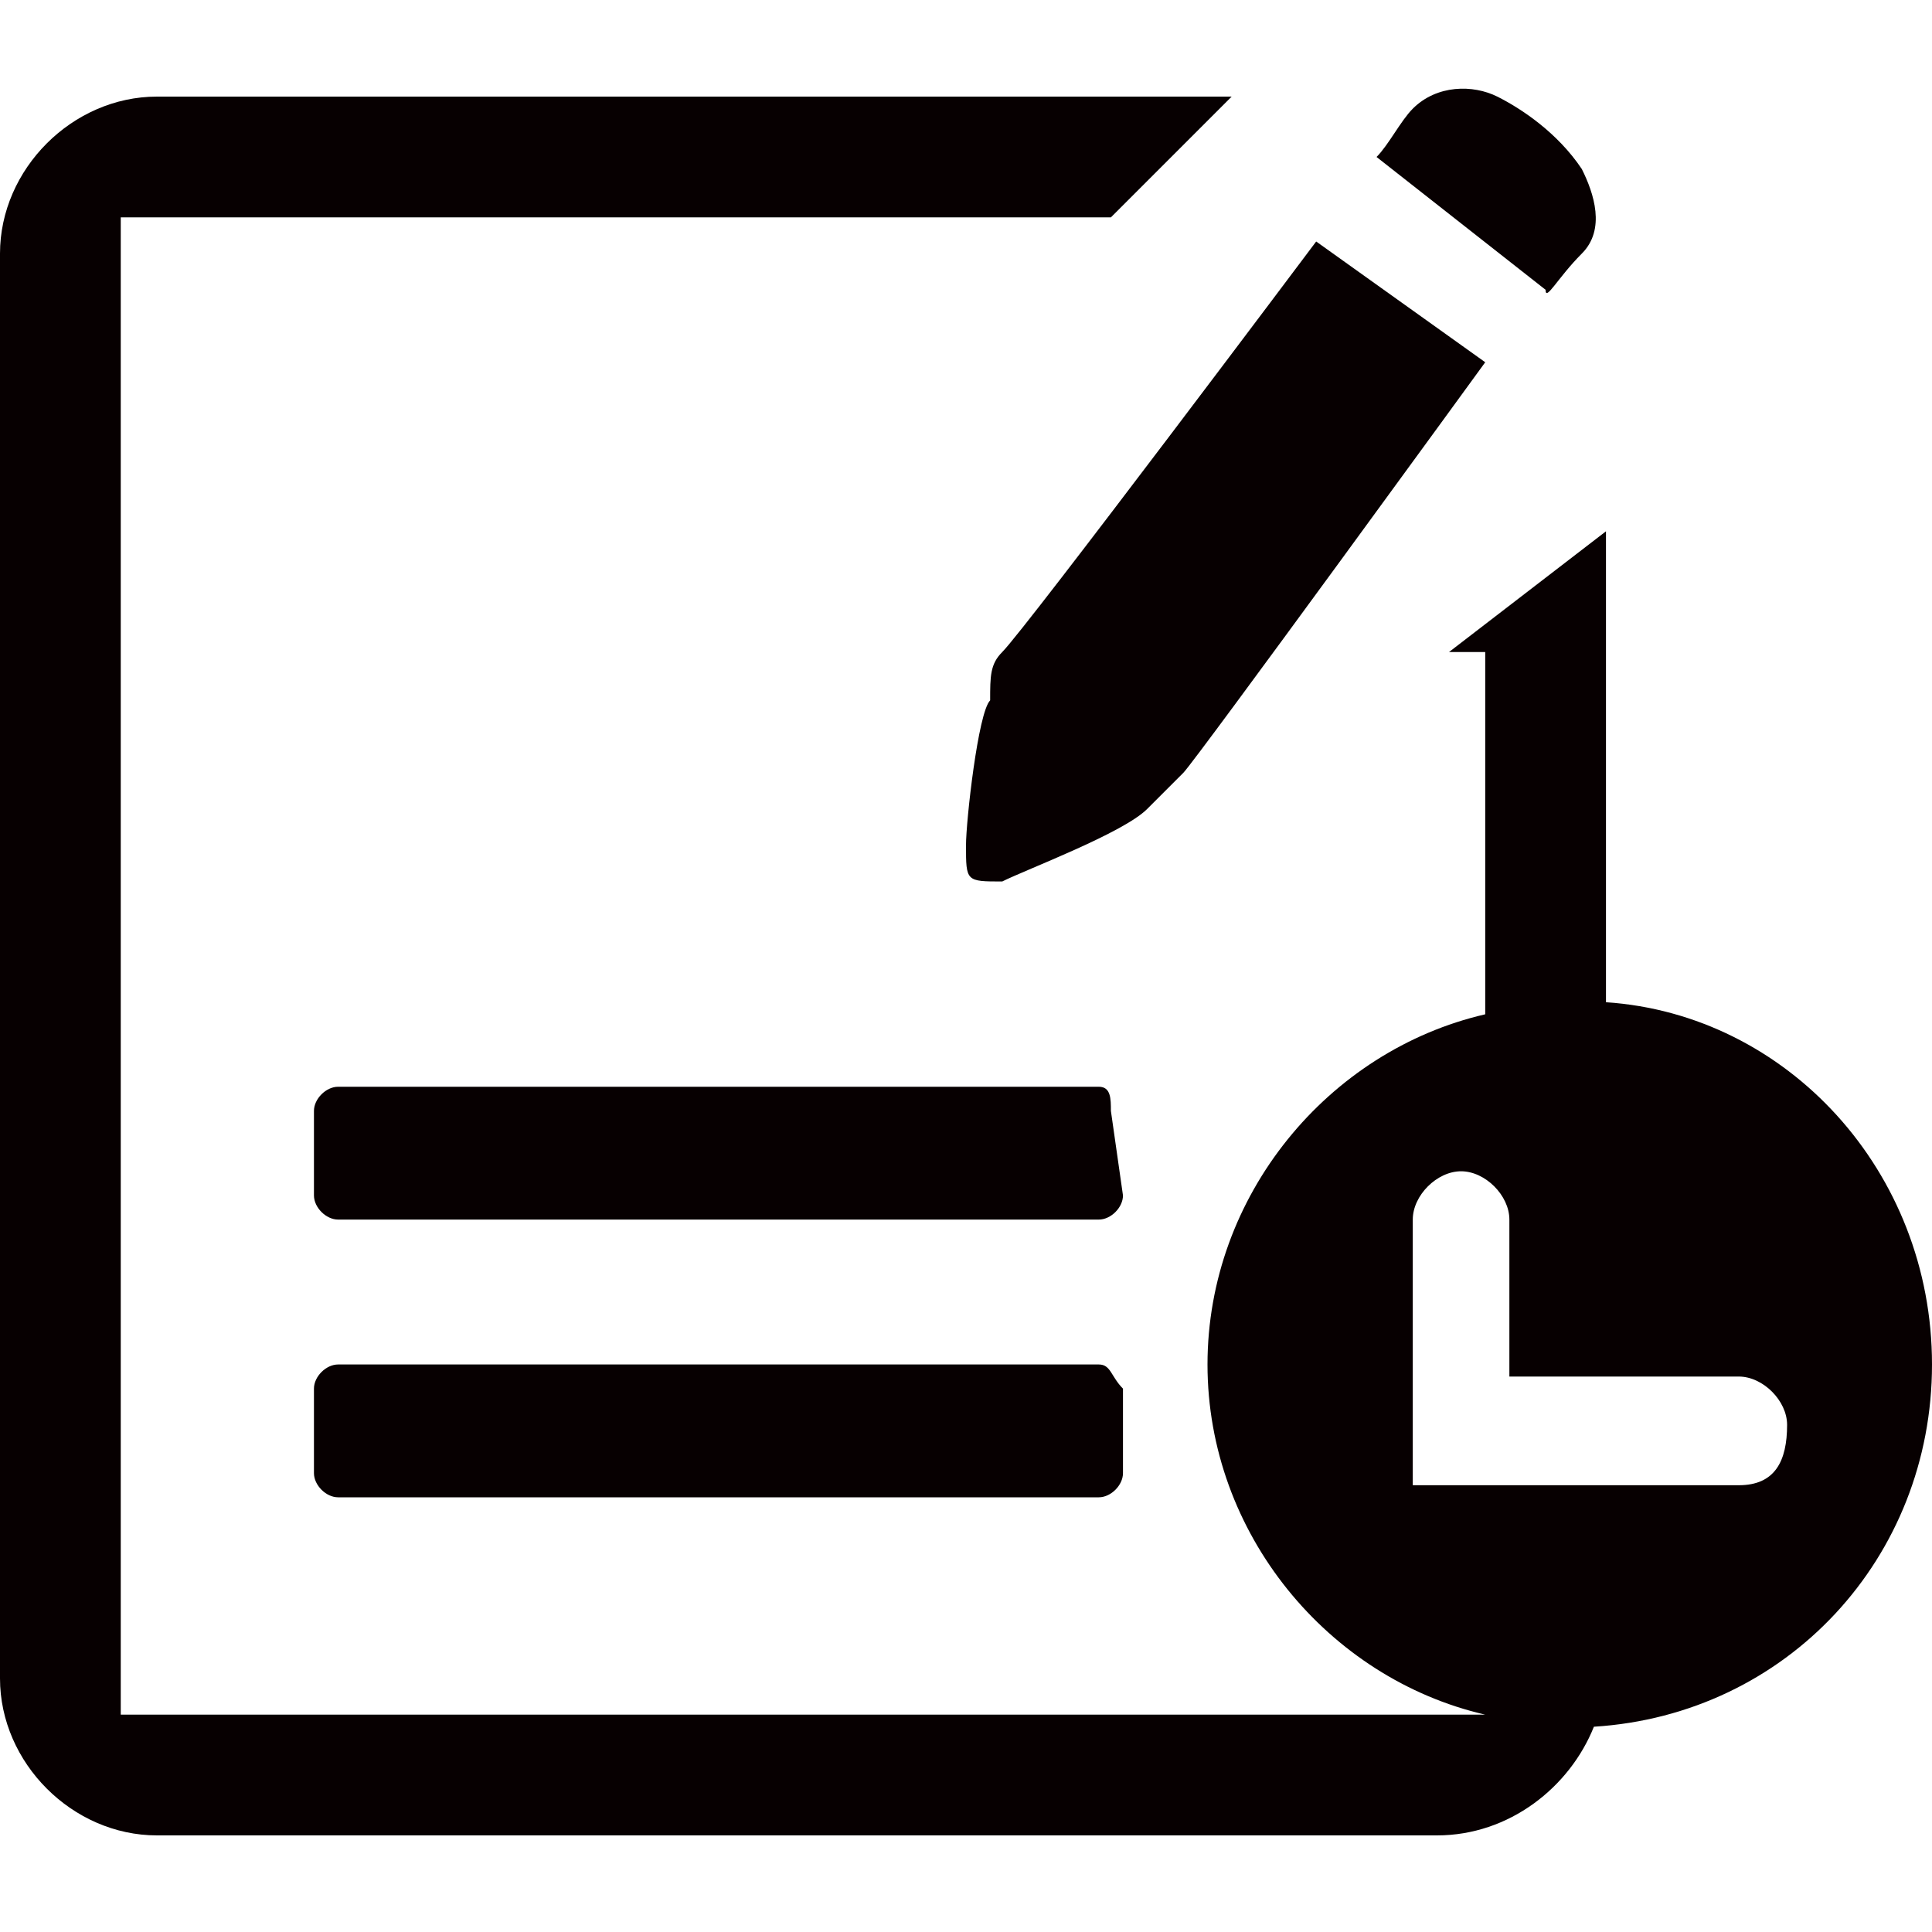 <?xml version="1.0" encoding="utf-8"?>
<!-- Generator: Adobe Illustrator 19.0.0, SVG Export Plug-In . SVG Version: 6.00 Build 0)  -->
<svg version="1.1" id="图层_1" xmlns="http://www.w3.org/2000/svg" xmlns:xlink="http://www.w3.org/1999/xlink" x="0px" y="0px"
	 viewBox="0 0 16 16" style="enable-background:new 0 0 16 16;" xml:space="preserve">
<style type="text/css">
	.st0{fill:#070001;}
</style>
<g id="XMLID_218_">
	<path id="XMLID_233_" class="st0" d="M9.1,11.3H2.8c-0.1,0-0.2,0.1-0.2,0.2v0.7c0,0.1,0.1,0.2,0.2,0.2h6.3c0.1,0,0.2-0.1,0.2-0.2
		v-0.7C9.2,11.4,9.2,11.3,9.1,11.3z"/>
	<path id="XMLID_232_" class="st0" d="M9.2,9.2L9.2,9.2c0-0.1,0-0.2-0.1-0.2H2.8C2.7,9,2.6,9.1,2.6,9.2v0.7c0,0.1,0.1,0.2,0.2,0.2
		h6.3c0.1,0,0.2-0.1,0.2-0.2L9.2,9.2L9.2,9.2z"/>
	<path id="XMLID_231_" class="st0" d="M8.2,5.8C8.1,5.9,8,6.8,8,7c0,0.3,0,0.3,0.3,0.3c0.2-0.1,1-0.4,1.2-0.6
		c0.1-0.1,0.2-0.2,0.3-0.3C9.9,6.3,12.3,3,12.3,3l-1.4-1c0,0-2.4,3.2-2.6,3.4C8.2,5.5,8.2,5.6,8.2,5.8z"/>
	<path id="XMLID_230_" class="st0" d="M13.1,2.1c0.2-0.2,0.1-0.5,0-0.7c-0.2-0.3-0.5-0.5-0.7-0.6c-0.2-0.1-0.5-0.1-0.7,0.1
		c-0.1,0.1-0.2,0.3-0.3,0.4l1.4,1.1C12.8,2.5,12.9,2.3,13.1,2.1z"/>
	<path id="XMLID_227_" class="st0" d="M13.3,8.3V4.4l-1.3,1h0.3v3C11,8.7,10,9.9,10,11.3c0,1.4,1,2.6,2.3,2.9H1V1.8
		c0.2,0,0.9,0,1.6,0h6.6l1-1H1.3C0.6,0.8,0,1.4,0,2.1v11.8c0,0.7,0.6,1.3,1.3,1.3h10.6c0.6,0,1.1-0.4,1.3-0.9c1.6-0.1,2.8-1.4,2.8-3
		C16,9.7,14.8,8.4,13.3,8.3z M14.4,12.3h-2.7v-2.2c0-0.2,0.2-0.4,0.4-0.4s0.4,0.2,0.4,0.4v1.3h1.9c0.2,0,0.4,0.2,0.4,0.4
		C14.8,12.1,14.7,12.3,14.4,12.3z"/>
</g>
</svg>

